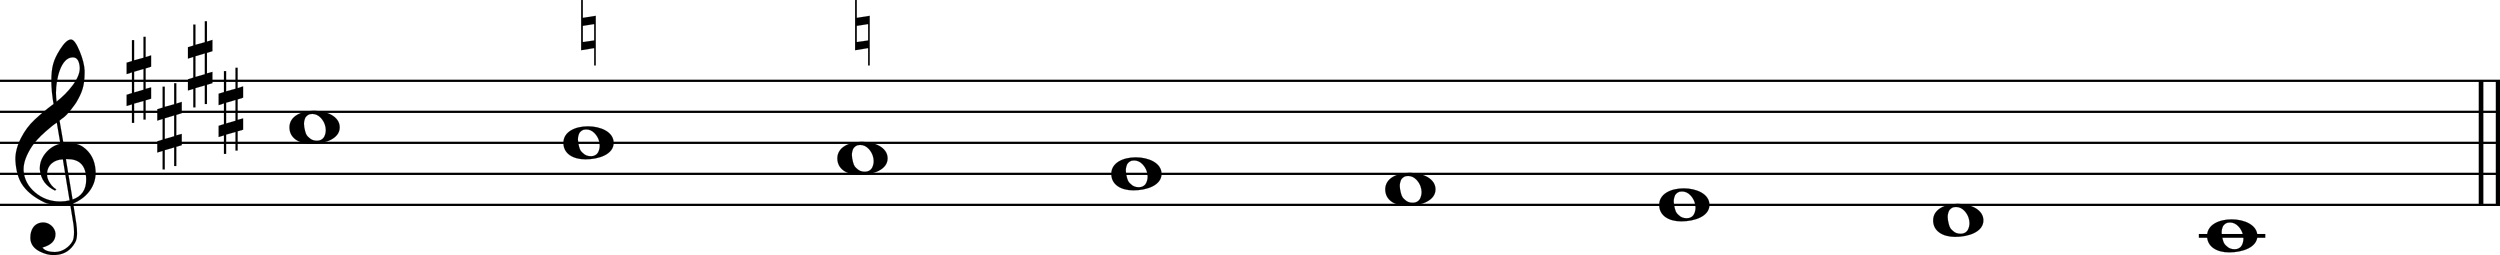 <svg xmlns="http://www.w3.org/2000/svg" xmlns:xlink="http://www.w3.org/1999/xlink" id="gr1xojx" overflow="visible" version="1.1" viewBox="0 0 1451 148"><desc>Engraved by Verovio 5.4.0-d051892</desc><defs><path id="E050-gr1xojx" d="M441-245c-23-4-48-6-76-6-59 0-102 7-130 20-88 42-150 93-187 154C22-33 5 26 0 99c0 6-1 13-1 19 0 54 15 111 45 170 29 57 65 106 110 148s96 85 153 127c-3 16-8 46-13 92-4 43-5 73-5 89 0 117 16 172 69 257 34 54 64 82 89 82 21 0 43-30 69-92s39-115 41-159v-15c0-109-21-162-67-241-13-20-63-90-98-118-13-9-25-19-37-29l31-181c8 1 18 2 28 2 58 0 102-12 133-35 59-43 92-104 98-184 1-7 1-15 1-22 0-123-87-209-181-248 8-57 17-110 25-162 5-31 6-58 6-80 0-30-5-53-14-70-35-64-88-99-158-103-5 0-11-1-16-1-37 0-72 10-108 27-50 24-77 59-80 105v11c0 29 7 55 20 76 18 28 45 42 79 44h6c49 0 93-42 97-87v-9c0-51-34-86-105-106q25.5-36 102-36c62 0 116 43 140 85 9 16 13 41 13 74 0 20-1 42-5 67-8 53-18 106-26 159zm20 1184c-95 0-135-175-135-286 0-24 2-48 5-71 50 39 92 82 127 128 40 53 60 100 60 140v8c-4 53-22 81-55 81zm-55-820 54-326c73 25 110 78 110 161 0 7 0 15-1 23-7 95-57 142-151 142zm-24-2c-72-2-128-47-128-120v-7c2-46 43-99 75-115-3-2-7-5-10-10-70 33-116 88-123 172v11c0 68 44 126 88 159q34.5 25.5 78 36l-29 170c-21-13-52-37-92-73-50-44-86-84-109-119C87 152 65 91 65 39V26c5-68 35-127 93-176s125-73 203-73q37.5 0 75 9c-19 111-36 221-54 331z" transform="scale(1 -1)"/><path id="E262-gr1xojx" d="M136 186v169h17V191l44 14v-91l-44-14V-65l44 12v-91l-44-13v-155h-17v150l-76-22v-155H43v149L0-203v90l43 14V68L0 54v92l43 13v169h17V165zM60 73V-94l76 22V96z" transform="scale(1 -1)"/><path id="E0A2-gr1xojx" d="M198 133c102 0 207-45 207-133 0-92-118-133-227-133C77-133 0-87 0 0c0 88 93 133 198 133zm95-154c0 14-3 29-8 44q-10.5 30-33 54c-20 21-43 31-68 31l-20-2c-15-5-27-14-36-28-4-9-6-17-8-24s-3-16-3-27q0-22.5 9-57c9-34.5 18-41 34-55 15-15 36-23 62-23 4 0 10 1 18 2 19 5 32 15 40 30s13 34 13 55z" transform="scale(1 -1)"/><path id="E261-gr1xojx" d="M0-188v539h18V160l139 22v-533h-17v186zm18 88 122 17V93L18 74z" transform="scale(1 -1)"/></defs><style>#gr1xojx path{stroke:currentColor}</style><svg class="definition-scale" color="#000" viewBox="0 0 14510 1480"><g style="font-family:Times,serif"><g id="trnsfp" class="system"><g id="x1n5gt19" class="measure"><g id="g16l2cmu" class="staff"><path stroke-width="13" d="M0 469h14512M0 649h14512M0 829h14512M0 1009h14512M0 1189h14512"/><use xlink:href="#E050-gr1xojx" id="ci28at1" class="clef" transform="matrix(.72 0 0 .72 90 1009)"/><g id="dh1o1ak" class="keySig"><use xlink:href="#E262-gr1xojx" id="e1o6b1dj" class="keyAccid" transform="matrix(.72 0 0 .72 735 469)"/><use xlink:href="#E262-gr1xojx" id="f1rj1x4e" class="keyAccid" transform="matrix(.72 0 0 .72 913 739)"/><use xlink:href="#E262-gr1xojx" id="gy1lub9" class="keyAccid" transform="matrix(.72 0 0 .72 1091 379)"/><use xlink:href="#E262-gr1xojx" id="httyj6p" class="keyAccid" transform="matrix(.72 0 0 .72 1269 649)"/></g><path stroke-width="22" d="M12762 1369h386" class="ledgerLines below"/><g id="h1vpya1i" class="layer"><g id="n8" class="note"><use xlink:href="#E0A2-gr1xojx" class="notehead" transform="matrix(.72 0 0 .72 1680 739)"/></g><g id="n7" class="note"><use xlink:href="#E0A2-gr1xojx" class="notehead" transform="matrix(.72 0 0 .72 3270 829)"/><use xlink:href="#E261-gr1xojx" id="k1nuewax" class="accid" transform="matrix(.54 0 0 .54 3373 190)"/></g><g id="n6" class="note"><use xlink:href="#E0A2-gr1xojx" class="notehead" transform="matrix(.72 0 0 .72 4860 919)"/><use xlink:href="#E261-gr1xojx" id="m7vse4g" class="accid" transform="matrix(.54 0 0 .54 4963 190)"/></g><g id="n5" class="note"><use xlink:href="#E0A2-gr1xojx" class="notehead" transform="matrix(.72 0 0 .72 6450 1009)"/></g><g id="n4" class="note"><use xlink:href="#E0A2-gr1xojx" class="notehead" transform="matrix(.72 0 0 .72 8040 1099)"/></g><g id="n3" class="note"><use xlink:href="#E0A2-gr1xojx" class="notehead" transform="matrix(.72 0 0 .72 9630 1189)"/></g><g id="n2" class="note"><use xlink:href="#E0A2-gr1xojx" class="notehead" transform="matrix(.72 0 0 .72 11220 1279)"/></g><g id="n1" class="note"><use xlink:href="#E0A2-gr1xojx" class="notehead" transform="matrix(.72 0 0 .72 12810 1369)"/></g></g></g><g id="f9iw7j" class="barLine"><path stroke-width="27" d="M14400 469v720M14499 469v720"/></g></g></g></g></svg></svg>